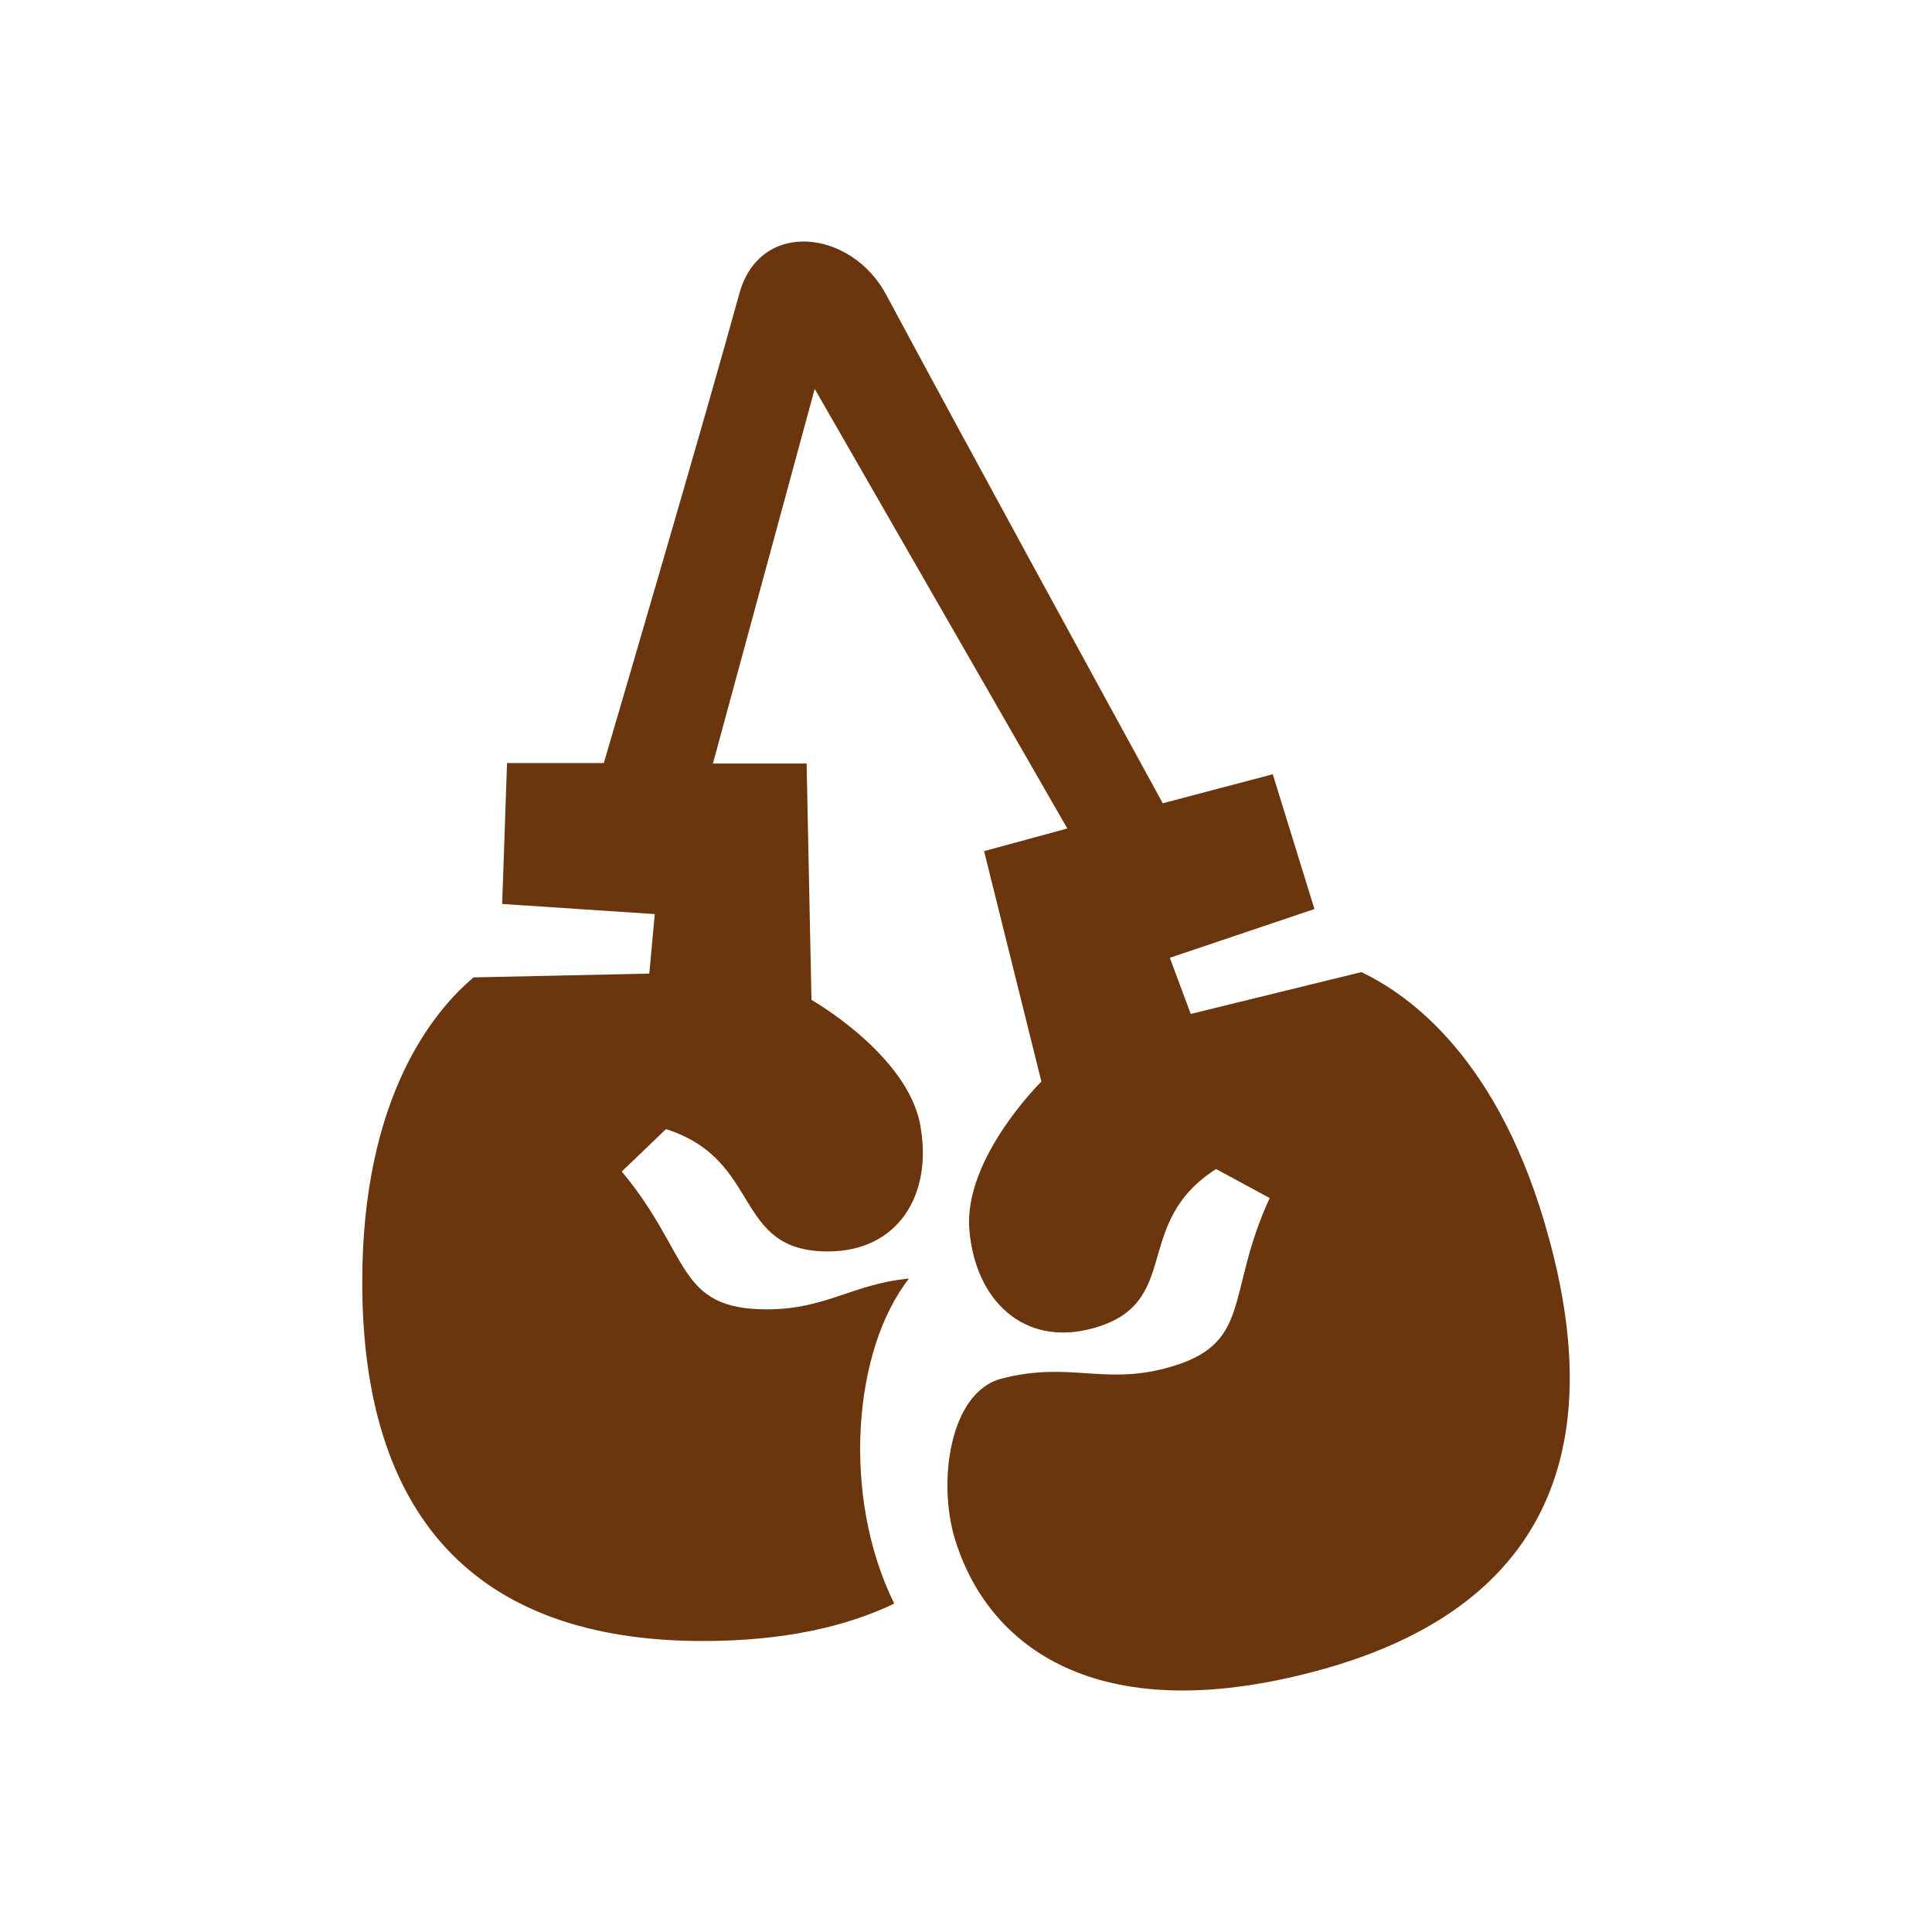 <svg width="64" height="64" viewBox="0 0 64 64" fill="none" xmlns="http://www.w3.org/2000/svg">
<path fill-rule="evenodd" clip-rule="evenodd" d="M43.543 55.371C36.288 57.293 32.712 54.52 31.633 50.982C31.053 49.084 31.458 46.123 33.17 45.671C35.39 45.09 36.522 45.878 38.615 45.325C41.543 44.551 40.567 42.922 42.06 39.687L40.284 38.726C37.44 40.538 39.23 43.201 36.161 44.013C33.927 44.604 32.307 43.1 32.111 40.735C31.916 38.37 34.497 35.828 34.497 35.828L32.599 28.195L35.356 27.445L26.988 12.882L23.617 25.292H26.72L26.881 33.122C26.881 33.122 30.048 34.924 30.482 37.255C30.916 39.586 29.74 41.456 27.428 41.456C24.251 41.456 25.281 38.428 22.061 37.404L20.597 38.808C22.9 41.566 22.383 43.374 25.408 43.374C27.359 43.374 28.272 42.523 30.111 42.355C28.257 44.715 27.867 49.565 29.623 53.121C28.042 53.881 25.969 54.361 23.285 54.361C15.659 54.361 12 50.136 12 42.47C12 36.352 14.357 33.496 15.689 32.377L21.509 32.252L21.69 30.281L16.635 29.945L16.796 25.277H20.002C20.665 23.014 23.334 13.934 24.49 9.729C25.174 7.234 28.223 7.604 29.369 9.786C31.809 14.343 36.634 23.167 38.518 26.609L42.162 25.648L43.543 30.113L38.752 31.728L39.445 33.588L45.095 32.203C46.676 32.949 49.706 35.087 51.311 41.019C53.345 48.435 50.911 53.424 43.543 55.371Z" fill="#6B360D"/>
</svg>

